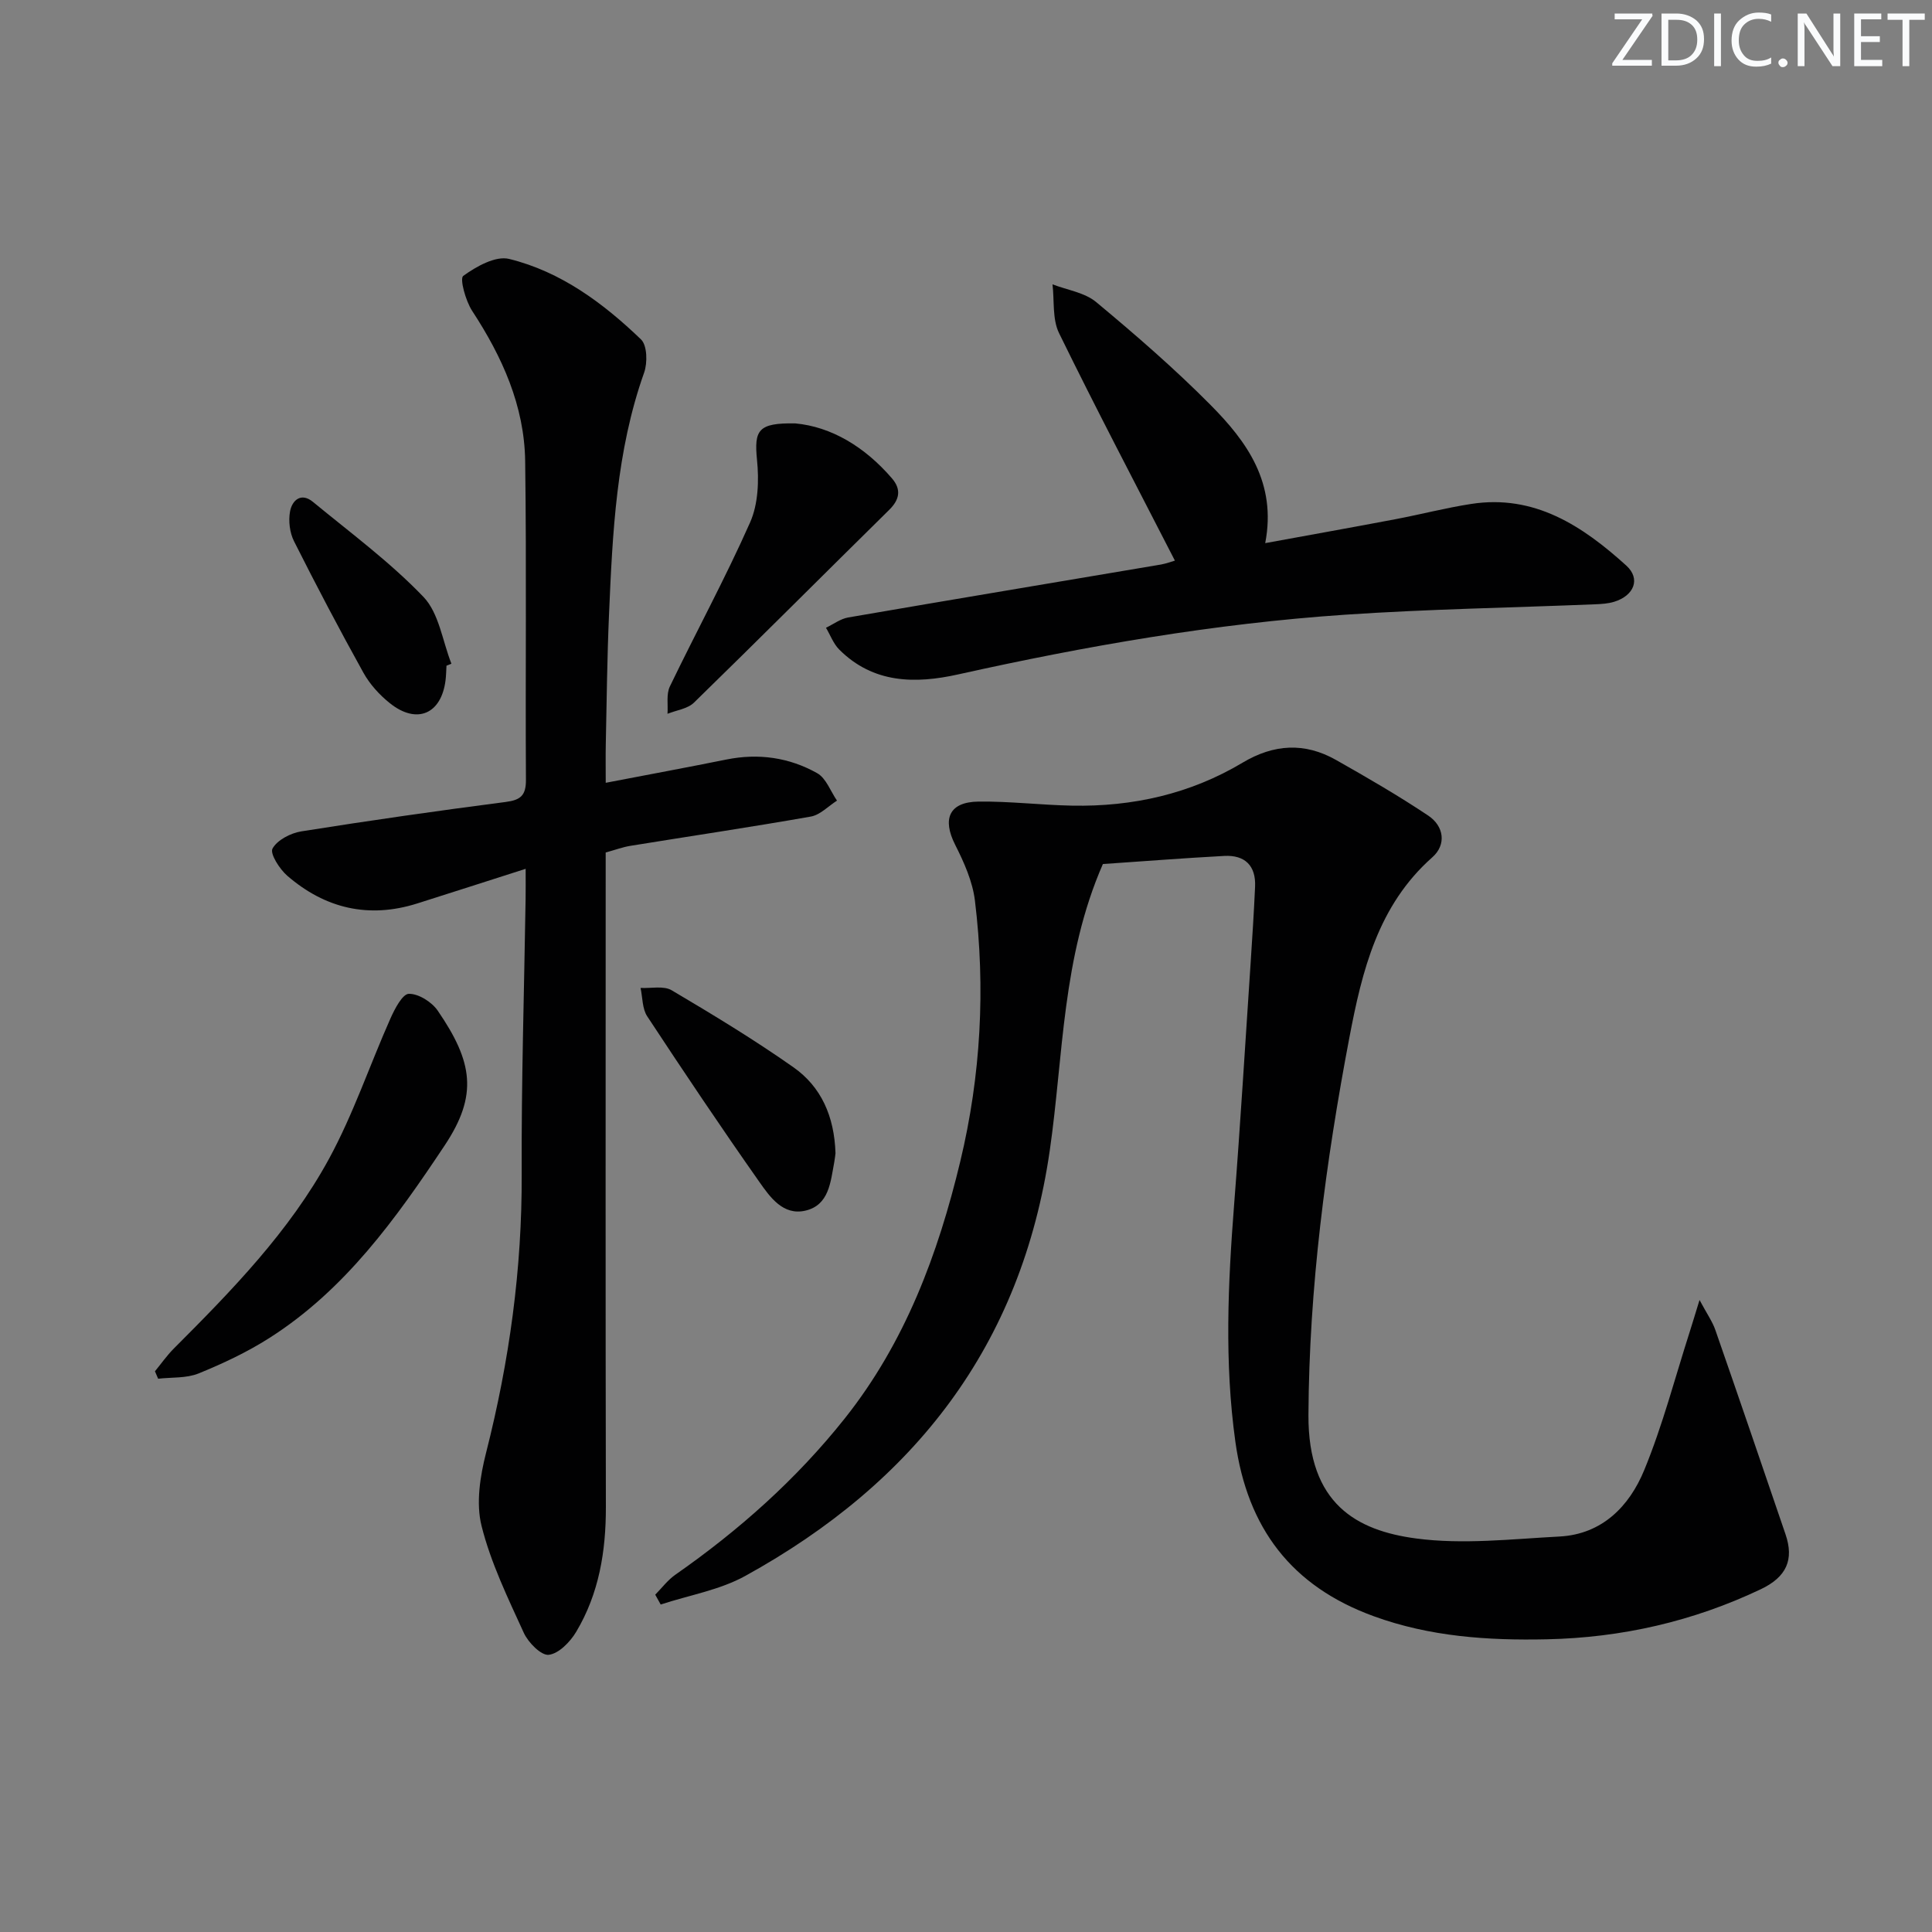 <svg enable-background="new 0 0 400 400" viewBox="0 0 400 400" xmlns="http://www.w3.org/2000/svg"><rect x="0" y="0" width="400" height="400" fill="#808080" stroke="none"/><g fill="#fafbfc"><path d="m342.2 3.2-6.3 9.2h6.1v1.2h-8.2v-.5l6.2-9.1h-5.7v-1.2h7.8v.4z"/><path d="m344 13.7v-10.9h3.1c1.6 0 3 .5 4.1 1.4 1.1 1 1.6 2.2 1.6 3.9s-.5 3-1.6 4-2.5 1.5-4.2 1.5h-3zm1.4-9.6v8.4h1.6c1.4 0 2.5-.4 3.2-1.1.8-.8 1.2-1.8 1.2-3.2s-.4-2.4-1.2-3.1-1.8-1-3.1-1z"/><path d="m356.3 2.8v10.9h-1.4v-10.9z"/><path d="m366.6 13.2c-.8.4-1.8.6-3 .6-1.6 0-2.8-.5-3.7-1.5s-1.4-2.3-1.4-3.9c0-1.7.5-3.2 1.6-4.2s2.4-1.6 4-1.6c1 0 1.9.1 2.6.4v1.5c-.8-.4-1.6-.6-2.6-.6-1.2 0-2.2.4-3 1.2s-1.1 1.9-1.1 3.3c0 1.3.4 2.3 1.1 3.1s1.6 1.1 2.8 1.1c1.1 0 2-.2 2.8-.7v1.3z"/><path d="m368.2 13c0-.3.1-.5.3-.6.2-.2.4-.3.6-.3.3 0 .5.1.7.3s.3.4.3.6-.1.5-.3.6c-.2.2-.4.3-.7.3s-.5-.1-.6-.3c-.2-.2-.3-.4-.3-.6z"/><path d="m381.1 13.7h-1.7l-5.5-8.4c-.2-.2-.3-.5-.4-.7 0 .2.1.8.1 1.5v7.6h-1.4v-10.9h1.8l5.3 8.3c.3.4.4.6.4.8 0-.3-.1-.8-.1-1.6v-7.5h1.4v10.9z"/><path d="m389.7 13.7h-5.8v-10.9h5.6v1.2h-4.2v3.5h3.9v1.2h-3.9v3.7h4.4z"/><path d="m398.4 4.1h-3.1v9.6h-1.4v-9.6h-3.1v-1.3h7.7v1.3z"/></g><path d="m228.34 178.89c-8.48 19.4-8.16 39.65-10.99 59.26-5.84 40.49-28.08 68.85-63.05 88.13-5.31 2.93-11.65 3.99-17.51 5.92-.38-.68-.75-1.36-1.13-2.04 1.37-1.39 2.58-3.02 4.15-4.12 13.18-9.2 25.06-19.75 35.1-32.38 12.5-15.74 19.3-34.01 23.91-53.22 4.26-17.77 5.24-35.83 3.03-53.96-.48-3.98-2.26-7.95-4.1-11.59-2.71-5.37-1.23-8.85 4.82-8.93 6.45-.08 12.9.71 19.36.84 12.56.25 24.49-2.42 35.32-8.89 6.48-3.87 12.86-4.24 19.34-.58 6.47 3.66 12.93 7.4 19.11 11.53 3.26 2.18 3.81 6.01.85 8.63-11.27 9.97-14.55 23.53-17.17 37.3-4.91 25.82-8.35 51.81-8.48 78.19-.09 18.46 10.07 23.91 22.26 25.54 9.72 1.3 19.81.12 29.72-.4 8.84-.47 14.46-6.28 17.53-13.73 3.83-9.29 6.37-19.12 9.45-28.72.53-1.65 1.02-3.32 2.01-6.52 1.58 2.94 2.67 4.47 3.26 6.17 4.91 14.1 9.73 28.23 14.55 42.36 1.77 5.2.25 8.8-5.14 11.36-14 6.65-28.79 10.03-44.3 10.36-12.2.26-24.19-.54-35.83-4.78-17.04-6.2-26.15-18.25-28.64-36.12-2.29-16.45-1.53-32.8-.25-49.23 1.29-16.57 2.29-33.17 3.4-49.76.35-5.3.69-10.61.93-15.92.2-4.37-2.11-6.6-6.37-6.38-8.58.46-17.15 1.14-25.14 1.68z" fill="#010102"/><path d="m108.83 179.88c-7.98 2.55-15.2 4.88-22.44 7.17-10.05 3.18-19.07 1.05-26.92-5.74-1.59-1.38-3.62-4.57-3.05-5.62.97-1.77 3.74-3.2 5.94-3.56 14.08-2.24 28.19-4.26 42.33-6.09 3.12-.4 4.22-1.37 4.2-4.6-.13-21.99.14-43.98-.16-65.97-.16-11.45-4.74-21.58-10.97-31.1-1.36-2.08-2.62-6.69-1.85-7.25 2.7-1.95 6.7-4.21 9.51-3.51 10.69 2.63 19.47 9.14 27.3 16.67 1.28 1.24 1.36 4.84.64 6.87-5.77 16.23-6.54 33.15-7.27 50.08-.39 8.97-.48 17.95-.67 26.93-.05 2.45-.01 4.9-.01 7.91 8.79-1.69 16.9-3.19 24.99-4.82 6.63-1.34 13-.43 18.79 2.83 1.85 1.04 2.76 3.74 4.1 5.68-1.8 1.14-3.47 2.95-5.41 3.3-12.42 2.19-24.91 4.04-37.36 6.06-1.61.26-3.17.85-5.12 1.38v6.04c0 43.15-.05 86.31.04 129.46.02 9.17-1.42 17.94-6.15 25.86-1.24 2.08-3.6 4.51-5.68 4.75-1.57.18-4.24-2.54-5.16-4.54-3.3-7.23-6.84-14.51-8.75-22.15-1.18-4.7-.3-10.29.94-15.15 4.82-18.96 7.46-38.09 7.37-57.68-.08-18.97.51-37.95.81-56.92.03-1.8.01-3.59.01-6.29z" fill="#010102"/><path d="m243.25 116.07c-8.23-16.04-16.34-31.46-23.99-47.11-1.41-2.89-.95-6.7-1.35-10.09 3.05 1.18 6.66 1.69 9.04 3.67 8.17 6.8 16.24 13.79 23.71 21.33 7.48 7.55 13.7 16.07 11.29 28.58 9.48-1.74 18.25-3.3 26.99-4.96 5.22-.99 10.38-2.34 15.62-3.15 13.15-2.05 23.1 4.57 32.14 12.75 3.05 2.76 1.6 6.24-2.5 7.5-1.24.38-2.6.47-3.91.52-17.27.71-34.57.99-51.82 2.16-27.03 1.83-53.67 6.48-80.1 12.36-8.89 1.98-17.57 1.89-24.61-5.14-1.21-1.21-1.85-3-2.75-4.52 1.53-.73 2.99-1.85 4.6-2.13 21.57-3.72 43.17-7.31 64.75-10.96 1.11-.2 2.18-.61 2.89-.81z" fill="#010102"/><path d="m32.08 283.91c1.3-1.58 2.47-3.27 3.91-4.71 12.02-12.03 23.94-24.25 32.12-39.27 5.04-9.26 8.43-19.4 12.73-29.07.88-1.98 2.49-5.08 3.81-5.1 2.01-.04 4.75 1.69 5.98 3.49 7.27 10.61 8.37 17.45 1.46 27.86-10.1 15.19-20.64 29.93-36.34 39.92-4.59 2.92-9.6 5.28-14.64 7.33-2.52 1.02-5.56.77-8.37 1.09-.22-.52-.44-1.03-.66-1.54z" fill="#010102"/><path d="m164.65 87.66c7.43.68 14.38 4.82 20.02 11.38 1.96 2.28 1.61 4.37-.57 6.52-13.49 13.29-26.86 26.69-40.42 39.91-1.32 1.29-3.63 1.57-5.48 2.31.13-1.9-.28-4.07.49-5.66 5.47-11.36 11.51-22.45 16.61-33.96 1.69-3.81 1.86-8.69 1.43-12.95-.61-6.17.21-7.68 7.92-7.55z" fill="#010102"/><path d="m172.98 238.76c-.03.23-.11 1.06-.26 1.88-.77 4.09-1.07 8.87-5.97 10.01-4.61 1.08-7.33-2.81-9.55-5.97-7.93-11.28-15.62-22.74-23.2-34.26-1.04-1.58-.95-3.9-1.38-5.88 2.17.12 4.78-.5 6.45.49 8.56 5.06 17.09 10.23 25.22 15.95 5.7 4.01 8.45 10.11 8.69 17.78z" fill="#010102"/><path d="m92.44 137.83c-.06.99-.07 1.99-.19 2.98-.86 7.02-5.94 9.24-11.52 4.79-2.16-1.72-4.16-3.93-5.49-6.32-4.98-8.97-9.76-18.06-14.37-27.23-.89-1.77-1.18-4.21-.82-6.16.43-2.34 2.31-3.99 4.74-1.98 7.77 6.4 15.95 12.44 22.88 19.67 3.23 3.37 3.94 9.15 5.79 13.83-.34.13-.68.28-1.02.42z" fill="#010102"/></svg>